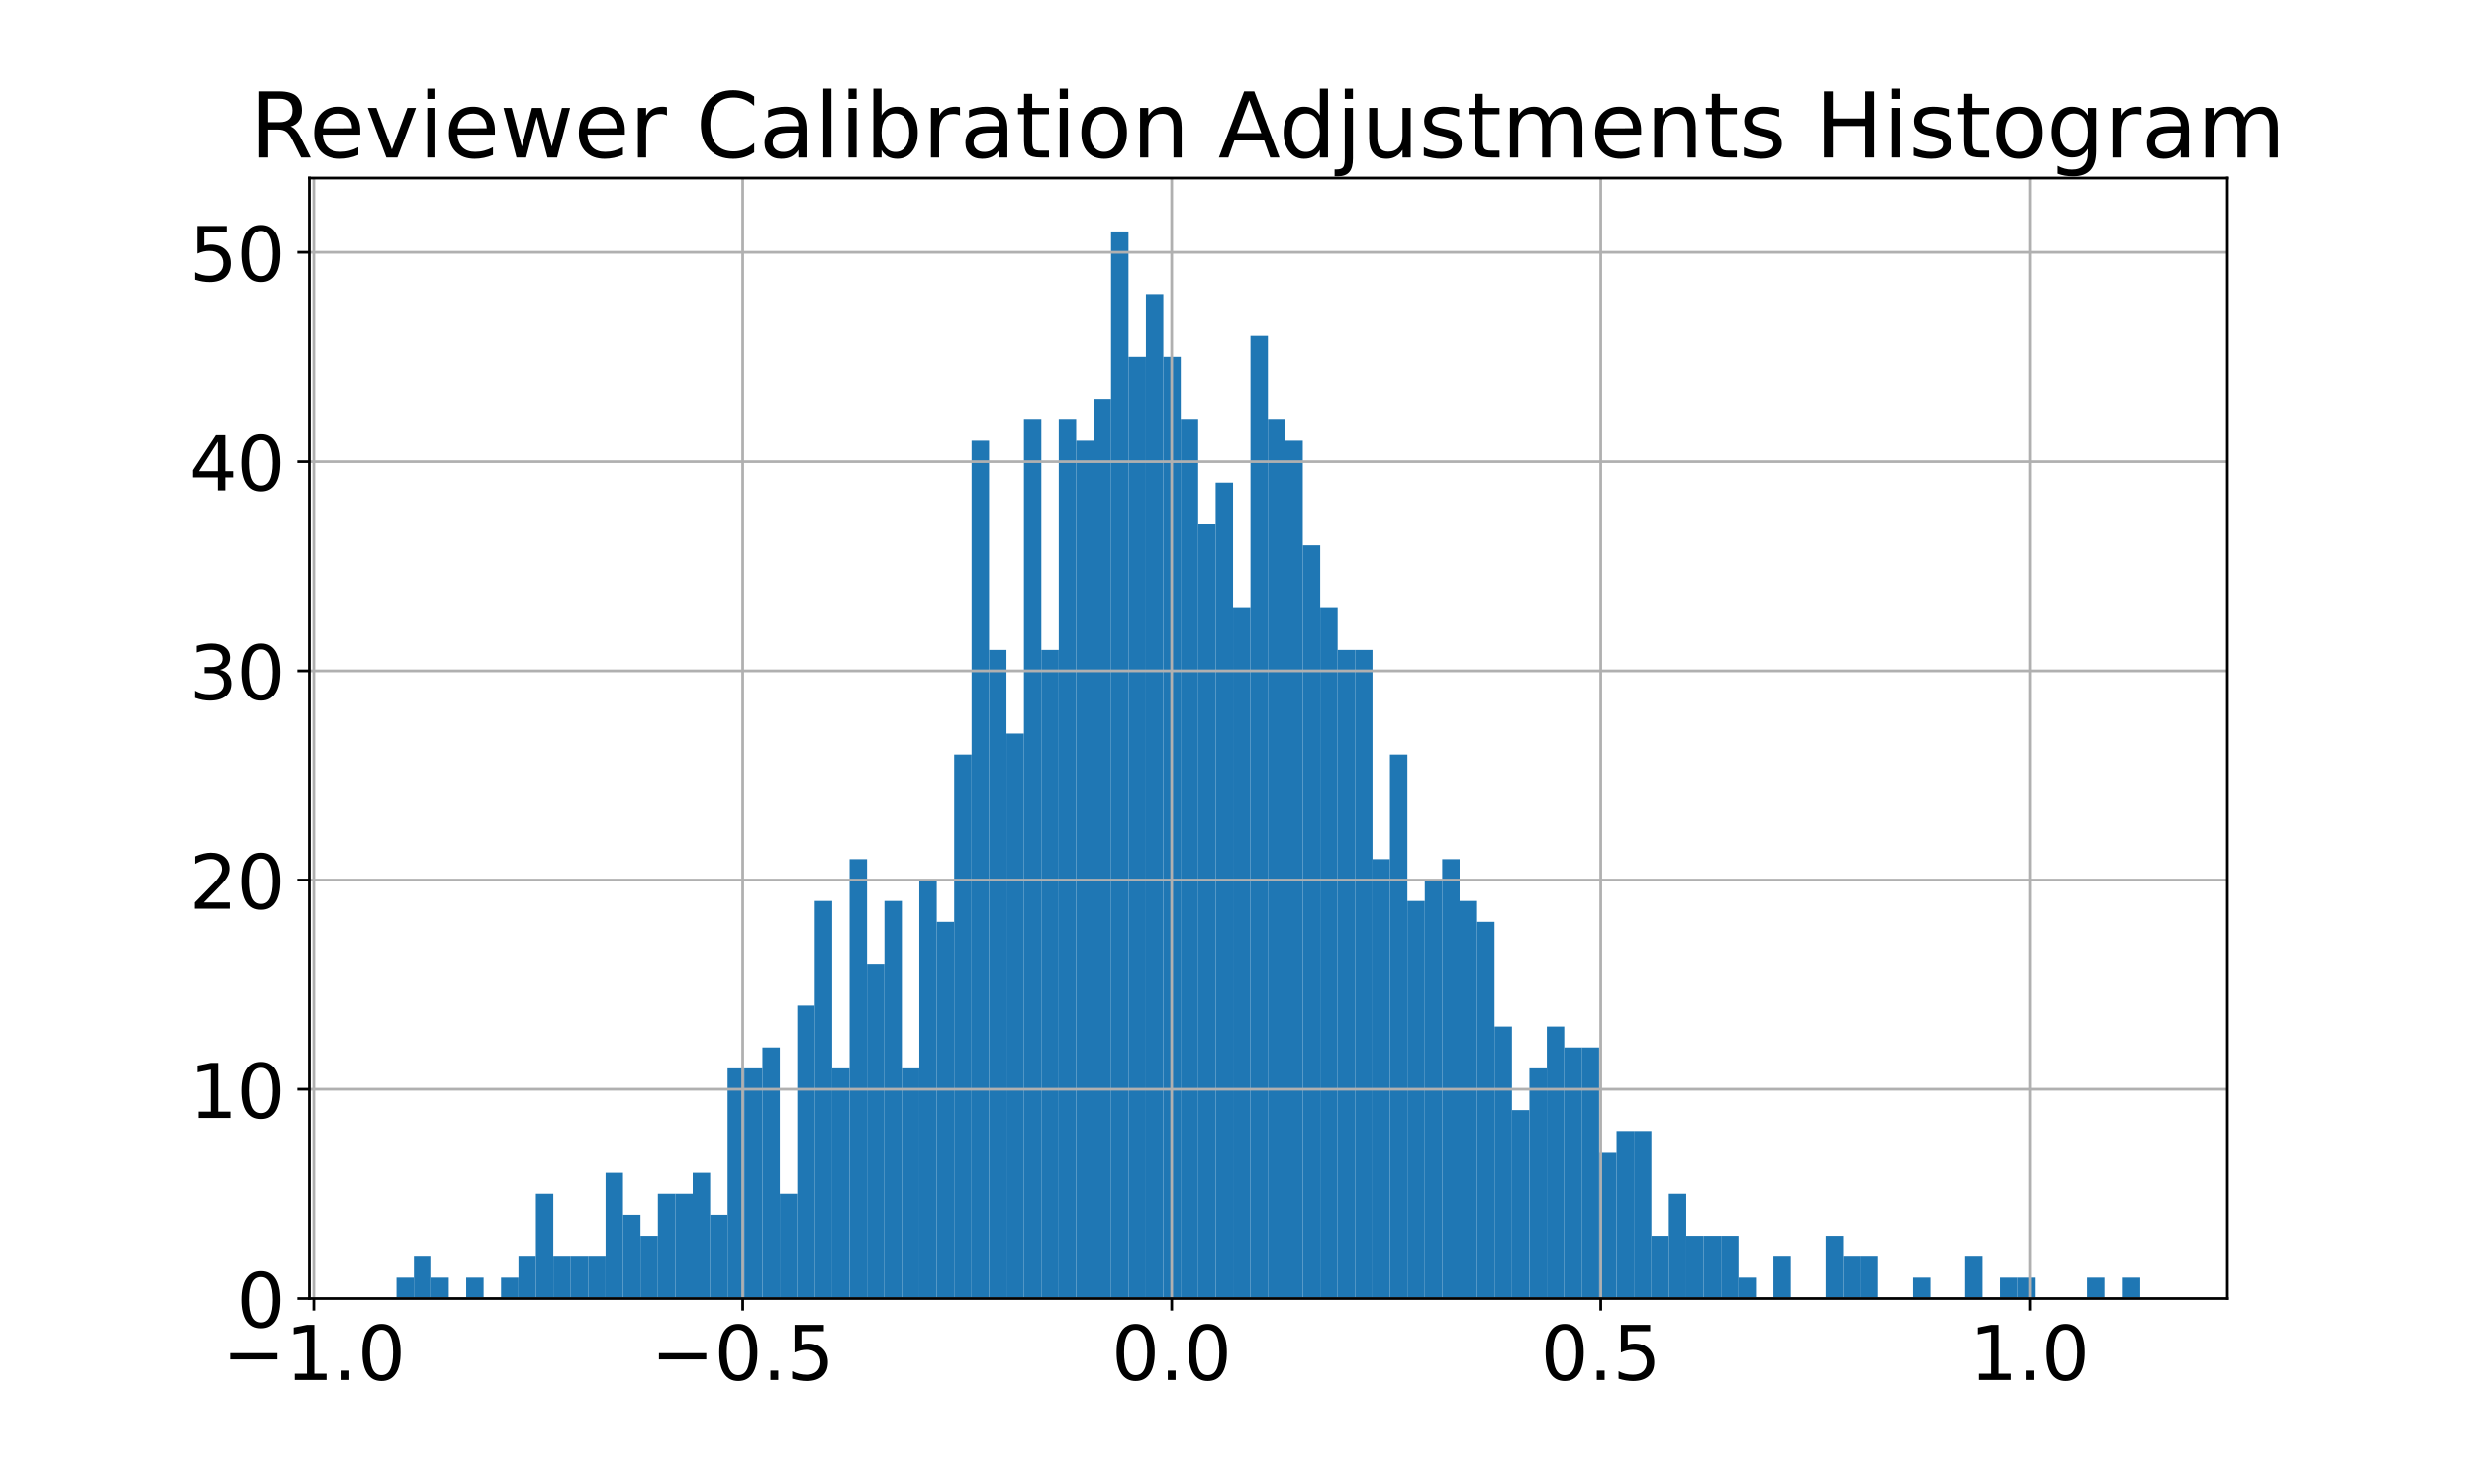 <?xml version="1.0" encoding="utf-8" standalone="no"?>
<!DOCTYPE svg PUBLIC "-//W3C//DTD SVG 1.1//EN"
  "http://www.w3.org/Graphics/SVG/1.1/DTD/svg11.dtd">
<!-- Created with matplotlib (https://matplotlib.org/) -->
<svg height="432pt" version="1.1" viewBox="0 0 720 432" width="720pt" xmlns="http://www.w3.org/2000/svg" xmlns:xlink="http://www.w3.org/1999/xlink">
 <defs>
  <style type="text/css">*{stroke-linecap:butt;stroke-linejoin:round;}</style>
 </defs>
 <g id="figure_1">
  <g id="patch_1">
   <path d="M 0 432 
L 720 432 
L 720 0 
L 0 0 
z
" style="fill:none;"/>
  </g>
  <g id="axes_1">
   <g id="patch_2">
    <path d="M 90 378 
L 648 378 
L 648 51.84 
L 90 51.84 
z
" style="fill:none;"/>
   </g>
   <g id="patch_3">
    <path clip-path="url(#pe8f94c910e)" d="M 115.364 378 
L 120.436 378 
L 120.436 371.909 
L 115.364 371.909 
z
" style="fill:#1f77b4;"/>
   </g>
   <g id="patch_4">
    <path clip-path="url(#pe8f94c910e)" d="M 120.436 378 
L 125.509 378 
L 125.509 365.818 
L 120.436 365.818 
z
" style="fill:#1f77b4;"/>
   </g>
   <g id="patch_5">
    <path clip-path="url(#pe8f94c910e)" d="M 125.509 378 
L 130.582 378 
L 130.582 371.909 
L 125.509 371.909 
z
" style="fill:#1f77b4;"/>
   </g>
   <g id="patch_6">
    <path clip-path="url(#pe8f94c910e)" d="M 130.582 378 
L 135.655 378 
L 135.655 378 
L 130.582 378 
z
" style="fill:#1f77b4;"/>
   </g>
   <g id="patch_7">
    <path clip-path="url(#pe8f94c910e)" d="M 135.655 378 
L 140.727 378 
L 140.727 371.909 
L 135.655 371.909 
z
" style="fill:#1f77b4;"/>
   </g>
   <g id="patch_8">
    <path clip-path="url(#pe8f94c910e)" d="M 140.727 378 
L 145.8 378 
L 145.8 378 
L 140.727 378 
z
" style="fill:#1f77b4;"/>
   </g>
   <g id="patch_9">
    <path clip-path="url(#pe8f94c910e)" d="M 145.8 378 
L 150.873 378 
L 150.873 371.909 
L 145.8 371.909 
z
" style="fill:#1f77b4;"/>
   </g>
   <g id="patch_10">
    <path clip-path="url(#pe8f94c910e)" d="M 150.873 378 
L 155.945 378 
L 155.945 365.818 
L 150.873 365.818 
z
" style="fill:#1f77b4;"/>
   </g>
   <g id="patch_11">
    <path clip-path="url(#pe8f94c910e)" d="M 155.945 378 
L 161.018 378 
L 161.018 347.546 
L 155.945 347.546 
z
" style="fill:#1f77b4;"/>
   </g>
   <g id="patch_12">
    <path clip-path="url(#pe8f94c910e)" d="M 161.018 378 
L 166.091 378 
L 166.091 365.818 
L 161.018 365.818 
z
" style="fill:#1f77b4;"/>
   </g>
   <g id="patch_13">
    <path clip-path="url(#pe8f94c910e)" d="M 166.091 378 
L 171.164 378 
L 171.164 365.818 
L 166.091 365.818 
z
" style="fill:#1f77b4;"/>
   </g>
   <g id="patch_14">
    <path clip-path="url(#pe8f94c910e)" d="M 171.164 378 
L 176.236 378 
L 176.236 365.818 
L 171.164 365.818 
z
" style="fill:#1f77b4;"/>
   </g>
   <g id="patch_15">
    <path clip-path="url(#pe8f94c910e)" d="M 176.236 378 
L 181.309 378 
L 181.309 341.455 
L 176.236 341.455 
z
" style="fill:#1f77b4;"/>
   </g>
   <g id="patch_16">
    <path clip-path="url(#pe8f94c910e)" d="M 181.309 378 
L 186.382 378 
L 186.382 353.637 
L 181.309 353.637 
z
" style="fill:#1f77b4;"/>
   </g>
   <g id="patch_17">
    <path clip-path="url(#pe8f94c910e)" d="M 186.382 378 
L 191.455 378 
L 191.455 359.728 
L 186.382 359.728 
z
" style="fill:#1f77b4;"/>
   </g>
   <g id="patch_18">
    <path clip-path="url(#pe8f94c910e)" d="M 191.455 378 
L 196.527 378 
L 196.527 347.546 
L 191.455 347.546 
z
" style="fill:#1f77b4;"/>
   </g>
   <g id="patch_19">
    <path clip-path="url(#pe8f94c910e)" d="M 196.527 378 
L 201.6 378 
L 201.6 347.546 
L 196.527 347.546 
z
" style="fill:#1f77b4;"/>
   </g>
   <g id="patch_20">
    <path clip-path="url(#pe8f94c910e)" d="M 201.6 378 
L 206.673 378 
L 206.673 341.455 
L 201.6 341.455 
z
" style="fill:#1f77b4;"/>
   </g>
   <g id="patch_21">
    <path clip-path="url(#pe8f94c910e)" d="M 206.673 378 
L 211.745 378 
L 211.745 353.637 
L 206.673 353.637 
z
" style="fill:#1f77b4;"/>
   </g>
   <g id="patch_22">
    <path clip-path="url(#pe8f94c910e)" d="M 211.745 378 
L 216.818 378 
L 216.818 311.002 
L 211.745 311.002 
z
" style="fill:#1f77b4;"/>
   </g>
   <g id="patch_23">
    <path clip-path="url(#pe8f94c910e)" d="M 216.818 378 
L 221.891 378 
L 221.891 311.002 
L 216.818 311.002 
z
" style="fill:#1f77b4;"/>
   </g>
   <g id="patch_24">
    <path clip-path="url(#pe8f94c910e)" d="M 221.891 378 
L 226.964 378 
L 226.964 304.911 
L 221.891 304.911 
z
" style="fill:#1f77b4;"/>
   </g>
   <g id="patch_25">
    <path clip-path="url(#pe8f94c910e)" d="M 226.964 378 
L 232.036 378 
L 232.036 347.546 
L 226.964 347.546 
z
" style="fill:#1f77b4;"/>
   </g>
   <g id="patch_26">
    <path clip-path="url(#pe8f94c910e)" d="M 232.036 378 
L 237.109 378 
L 237.109 292.729 
L 232.036 292.729 
z
" style="fill:#1f77b4;"/>
   </g>
   <g id="patch_27">
    <path clip-path="url(#pe8f94c910e)" d="M 237.109 378 
L 242.182 378 
L 242.182 262.276 
L 237.109 262.276 
z
" style="fill:#1f77b4;"/>
   </g>
   <g id="patch_28">
    <path clip-path="url(#pe8f94c910e)" d="M 242.182 378 
L 247.255 378 
L 247.255 311.002 
L 242.182 311.002 
z
" style="fill:#1f77b4;"/>
   </g>
   <g id="patch_29">
    <path clip-path="url(#pe8f94c910e)" d="M 247.255 378 
L 252.327 378 
L 252.327 250.094 
L 247.255 250.094 
z
" style="fill:#1f77b4;"/>
   </g>
   <g id="patch_30">
    <path clip-path="url(#pe8f94c910e)" d="M 252.327 378 
L 257.4 378 
L 257.4 280.548 
L 252.327 280.548 
z
" style="fill:#1f77b4;"/>
   </g>
   <g id="patch_31">
    <path clip-path="url(#pe8f94c910e)" d="M 257.4 378 
L 262.473 378 
L 262.473 262.276 
L 257.4 262.276 
z
" style="fill:#1f77b4;"/>
   </g>
   <g id="patch_32">
    <path clip-path="url(#pe8f94c910e)" d="M 262.473 378 
L 267.545 378 
L 267.545 311.002 
L 262.473 311.002 
z
" style="fill:#1f77b4;"/>
   </g>
   <g id="patch_33">
    <path clip-path="url(#pe8f94c910e)" d="M 267.545 378 
L 272.618 378 
L 272.618 256.185 
L 267.545 256.185 
z
" style="fill:#1f77b4;"/>
   </g>
   <g id="patch_34">
    <path clip-path="url(#pe8f94c910e)" d="M 272.618 378 
L 277.691 378 
L 277.691 268.366 
L 272.618 268.366 
z
" style="fill:#1f77b4;"/>
   </g>
   <g id="patch_35">
    <path clip-path="url(#pe8f94c910e)" d="M 277.691 378 
L 282.764 378 
L 282.764 219.64 
L 277.691 219.64 
z
" style="fill:#1f77b4;"/>
   </g>
   <g id="patch_36">
    <path clip-path="url(#pe8f94c910e)" d="M 282.764 378 
L 287.836 378 
L 287.836 128.279 
L 282.764 128.279 
z
" style="fill:#1f77b4;"/>
   </g>
   <g id="patch_37">
    <path clip-path="url(#pe8f94c910e)" d="M 287.836 378 
L 292.909 378 
L 292.909 189.187 
L 287.836 189.187 
z
" style="fill:#1f77b4;"/>
   </g>
   <g id="patch_38">
    <path clip-path="url(#pe8f94c910e)" d="M 292.909 378 
L 297.982 378 
L 297.982 213.55 
L 292.909 213.55 
z
" style="fill:#1f77b4;"/>
   </g>
   <g id="patch_39">
    <path clip-path="url(#pe8f94c910e)" d="M 297.982 378 
L 303.055 378 
L 303.055 122.188 
L 297.982 122.188 
z
" style="fill:#1f77b4;"/>
   </g>
   <g id="patch_40">
    <path clip-path="url(#pe8f94c910e)" d="M 303.055 378 
L 308.127 378 
L 308.127 189.187 
L 303.055 189.187 
z
" style="fill:#1f77b4;"/>
   </g>
   <g id="patch_41">
    <path clip-path="url(#pe8f94c910e)" d="M 308.127 378 
L 313.2 378 
L 313.2 122.188 
L 308.127 122.188 
z
" style="fill:#1f77b4;"/>
   </g>
   <g id="patch_42">
    <path clip-path="url(#pe8f94c910e)" d="M 313.2 378 
L 318.273 378 
L 318.273 128.279 
L 313.2 128.279 
z
" style="fill:#1f77b4;"/>
   </g>
   <g id="patch_43">
    <path clip-path="url(#pe8f94c910e)" d="M 318.273 378 
L 323.345 378 
L 323.345 116.097 
L 318.273 116.097 
z
" style="fill:#1f77b4;"/>
   </g>
   <g id="patch_44">
    <path clip-path="url(#pe8f94c910e)" d="M 323.345 378 
L 328.418 378 
L 328.418 67.371 
L 323.345 67.371 
z
" style="fill:#1f77b4;"/>
   </g>
   <g id="patch_45">
    <path clip-path="url(#pe8f94c910e)" d="M 328.418 378 
L 333.491 378 
L 333.491 103.916 
L 328.418 103.916 
z
" style="fill:#1f77b4;"/>
   </g>
   <g id="patch_46">
    <path clip-path="url(#pe8f94c910e)" d="M 333.491 378 
L 338.564 378 
L 338.564 85.644 
L 333.491 85.644 
z
" style="fill:#1f77b4;"/>
   </g>
   <g id="patch_47">
    <path clip-path="url(#pe8f94c910e)" d="M 338.564 378 
L 343.636 378 
L 343.636 103.916 
L 338.564 103.916 
z
" style="fill:#1f77b4;"/>
   </g>
   <g id="patch_48">
    <path clip-path="url(#pe8f94c910e)" d="M 343.636 378 
L 348.709 378 
L 348.709 122.188 
L 343.636 122.188 
z
" style="fill:#1f77b4;"/>
   </g>
   <g id="patch_49">
    <path clip-path="url(#pe8f94c910e)" d="M 348.709 378 
L 353.782 378 
L 353.782 152.642 
L 348.709 152.642 
z
" style="fill:#1f77b4;"/>
   </g>
   <g id="patch_50">
    <path clip-path="url(#pe8f94c910e)" d="M 353.782 378 
L 358.855 378 
L 358.855 140.461 
L 353.782 140.461 
z
" style="fill:#1f77b4;"/>
   </g>
   <g id="patch_51">
    <path clip-path="url(#pe8f94c910e)" d="M 358.855 378 
L 363.927 378 
L 363.927 177.005 
L 358.855 177.005 
z
" style="fill:#1f77b4;"/>
   </g>
   <g id="patch_52">
    <path clip-path="url(#pe8f94c910e)" d="M 363.927 378 
L 369 378 
L 369 97.825 
L 363.927 97.825 
z
" style="fill:#1f77b4;"/>
   </g>
   <g id="patch_53">
    <path clip-path="url(#pe8f94c910e)" d="M 369 378 
L 374.073 378 
L 374.073 122.188 
L 369 122.188 
z
" style="fill:#1f77b4;"/>
   </g>
   <g id="patch_54">
    <path clip-path="url(#pe8f94c910e)" d="M 374.073 378 
L 379.145 378 
L 379.145 128.279 
L 374.073 128.279 
z
" style="fill:#1f77b4;"/>
   </g>
   <g id="patch_55">
    <path clip-path="url(#pe8f94c910e)" d="M 379.145 378 
L 384.218 378 
L 384.218 158.733 
L 379.145 158.733 
z
" style="fill:#1f77b4;"/>
   </g>
   <g id="patch_56">
    <path clip-path="url(#pe8f94c910e)" d="M 384.218 378 
L 389.291 378 
L 389.291 177.005 
L 384.218 177.005 
z
" style="fill:#1f77b4;"/>
   </g>
   <g id="patch_57">
    <path clip-path="url(#pe8f94c910e)" d="M 389.291 378 
L 394.364 378 
L 394.364 189.187 
L 389.291 189.187 
z
" style="fill:#1f77b4;"/>
   </g>
   <g id="patch_58">
    <path clip-path="url(#pe8f94c910e)" d="M 394.364 378 
L 399.436 378 
L 399.436 189.187 
L 394.364 189.187 
z
" style="fill:#1f77b4;"/>
   </g>
   <g id="patch_59">
    <path clip-path="url(#pe8f94c910e)" d="M 399.436 378 
L 404.509 378 
L 404.509 250.094 
L 399.436 250.094 
z
" style="fill:#1f77b4;"/>
   </g>
   <g id="patch_60">
    <path clip-path="url(#pe8f94c910e)" d="M 404.509 378 
L 409.582 378 
L 409.582 219.64 
L 404.509 219.64 
z
" style="fill:#1f77b4;"/>
   </g>
   <g id="patch_61">
    <path clip-path="url(#pe8f94c910e)" d="M 409.582 378 
L 414.655 378 
L 414.655 262.276 
L 409.582 262.276 
z
" style="fill:#1f77b4;"/>
   </g>
   <g id="patch_62">
    <path clip-path="url(#pe8f94c910e)" d="M 414.655 378 
L 419.727 378 
L 419.727 256.185 
L 414.655 256.185 
z
" style="fill:#1f77b4;"/>
   </g>
   <g id="patch_63">
    <path clip-path="url(#pe8f94c910e)" d="M 419.727 378 
L 424.8 378 
L 424.8 250.094 
L 419.727 250.094 
z
" style="fill:#1f77b4;"/>
   </g>
   <g id="patch_64">
    <path clip-path="url(#pe8f94c910e)" d="M 424.8 378 
L 429.873 378 
L 429.873 262.276 
L 424.8 262.276 
z
" style="fill:#1f77b4;"/>
   </g>
   <g id="patch_65">
    <path clip-path="url(#pe8f94c910e)" d="M 429.873 378 
L 434.945 378 
L 434.945 268.366 
L 429.873 268.366 
z
" style="fill:#1f77b4;"/>
   </g>
   <g id="patch_66">
    <path clip-path="url(#pe8f94c910e)" d="M 434.945 378 
L 440.018 378 
L 440.018 298.82 
L 434.945 298.82 
z
" style="fill:#1f77b4;"/>
   </g>
   <g id="patch_67">
    <path clip-path="url(#pe8f94c910e)" d="M 440.018 378 
L 445.091 378 
L 445.091 323.183 
L 440.018 323.183 
z
" style="fill:#1f77b4;"/>
   </g>
   <g id="patch_68">
    <path clip-path="url(#pe8f94c910e)" d="M 445.091 378 
L 450.164 378 
L 450.164 311.002 
L 445.091 311.002 
z
" style="fill:#1f77b4;"/>
   </g>
   <g id="patch_69">
    <path clip-path="url(#pe8f94c910e)" d="M 450.164 378 
L 455.236 378 
L 455.236 298.82 
L 450.164 298.82 
z
" style="fill:#1f77b4;"/>
   </g>
   <g id="patch_70">
    <path clip-path="url(#pe8f94c910e)" d="M 455.236 378 
L 460.309 378 
L 460.309 304.911 
L 455.236 304.911 
z
" style="fill:#1f77b4;"/>
   </g>
   <g id="patch_71">
    <path clip-path="url(#pe8f94c910e)" d="M 460.309 378 
L 465.382 378 
L 465.382 304.911 
L 460.309 304.911 
z
" style="fill:#1f77b4;"/>
   </g>
   <g id="patch_72">
    <path clip-path="url(#pe8f94c910e)" d="M 465.382 378 
L 470.455 378 
L 470.455 335.365 
L 465.382 335.365 
z
" style="fill:#1f77b4;"/>
   </g>
   <g id="patch_73">
    <path clip-path="url(#pe8f94c910e)" d="M 470.455 378 
L 475.527 378 
L 475.527 329.274 
L 470.455 329.274 
z
" style="fill:#1f77b4;"/>
   </g>
   <g id="patch_74">
    <path clip-path="url(#pe8f94c910e)" d="M 475.527 378 
L 480.6 378 
L 480.6 329.274 
L 475.527 329.274 
z
" style="fill:#1f77b4;"/>
   </g>
   <g id="patch_75">
    <path clip-path="url(#pe8f94c910e)" d="M 480.6 378 
L 485.673 378 
L 485.673 359.728 
L 480.6 359.728 
z
" style="fill:#1f77b4;"/>
   </g>
   <g id="patch_76">
    <path clip-path="url(#pe8f94c910e)" d="M 485.673 378 
L 490.745 378 
L 490.745 347.546 
L 485.673 347.546 
z
" style="fill:#1f77b4;"/>
   </g>
   <g id="patch_77">
    <path clip-path="url(#pe8f94c910e)" d="M 490.745 378 
L 495.818 378 
L 495.818 359.728 
L 490.745 359.728 
z
" style="fill:#1f77b4;"/>
   </g>
   <g id="patch_78">
    <path clip-path="url(#pe8f94c910e)" d="M 495.818 378 
L 500.891 378 
L 500.891 359.728 
L 495.818 359.728 
z
" style="fill:#1f77b4;"/>
   </g>
   <g id="patch_79">
    <path clip-path="url(#pe8f94c910e)" d="M 500.891 378 
L 505.964 378 
L 505.964 359.728 
L 500.891 359.728 
z
" style="fill:#1f77b4;"/>
   </g>
   <g id="patch_80">
    <path clip-path="url(#pe8f94c910e)" d="M 505.964 378 
L 511.036 378 
L 511.036 371.909 
L 505.964 371.909 
z
" style="fill:#1f77b4;"/>
   </g>
   <g id="patch_81">
    <path clip-path="url(#pe8f94c910e)" d="M 511.036 378 
L 516.109 378 
L 516.109 378 
L 511.036 378 
z
" style="fill:#1f77b4;"/>
   </g>
   <g id="patch_82">
    <path clip-path="url(#pe8f94c910e)" d="M 516.109 378 
L 521.182 378 
L 521.182 365.818 
L 516.109 365.818 
z
" style="fill:#1f77b4;"/>
   </g>
   <g id="patch_83">
    <path clip-path="url(#pe8f94c910e)" d="M 521.182 378 
L 526.255 378 
L 526.255 378 
L 521.182 378 
z
" style="fill:#1f77b4;"/>
   </g>
   <g id="patch_84">
    <path clip-path="url(#pe8f94c910e)" d="M 526.255 378 
L 531.327 378 
L 531.327 378 
L 526.255 378 
z
" style="fill:#1f77b4;"/>
   </g>
   <g id="patch_85">
    <path clip-path="url(#pe8f94c910e)" d="M 531.327 378 
L 536.4 378 
L 536.4 359.728 
L 531.327 359.728 
z
" style="fill:#1f77b4;"/>
   </g>
   <g id="patch_86">
    <path clip-path="url(#pe8f94c910e)" d="M 536.4 378 
L 541.473 378 
L 541.473 365.818 
L 536.4 365.818 
z
" style="fill:#1f77b4;"/>
   </g>
   <g id="patch_87">
    <path clip-path="url(#pe8f94c910e)" d="M 541.473 378 
L 546.545 378 
L 546.545 365.818 
L 541.473 365.818 
z
" style="fill:#1f77b4;"/>
   </g>
   <g id="patch_88">
    <path clip-path="url(#pe8f94c910e)" d="M 546.545 378 
L 551.618 378 
L 551.618 378 
L 546.545 378 
z
" style="fill:#1f77b4;"/>
   </g>
   <g id="patch_89">
    <path clip-path="url(#pe8f94c910e)" d="M 551.618 378 
L 556.691 378 
L 556.691 378 
L 551.618 378 
z
" style="fill:#1f77b4;"/>
   </g>
   <g id="patch_90">
    <path clip-path="url(#pe8f94c910e)" d="M 556.691 378 
L 561.764 378 
L 561.764 371.909 
L 556.691 371.909 
z
" style="fill:#1f77b4;"/>
   </g>
   <g id="patch_91">
    <path clip-path="url(#pe8f94c910e)" d="M 561.764 378 
L 566.836 378 
L 566.836 378 
L 561.764 378 
z
" style="fill:#1f77b4;"/>
   </g>
   <g id="patch_92">
    <path clip-path="url(#pe8f94c910e)" d="M 566.836 378 
L 571.909 378 
L 571.909 378 
L 566.836 378 
z
" style="fill:#1f77b4;"/>
   </g>
   <g id="patch_93">
    <path clip-path="url(#pe8f94c910e)" d="M 571.909 378 
L 576.982 378 
L 576.982 365.818 
L 571.909 365.818 
z
" style="fill:#1f77b4;"/>
   </g>
   <g id="patch_94">
    <path clip-path="url(#pe8f94c910e)" d="M 576.982 378 
L 582.055 378 
L 582.055 378 
L 576.982 378 
z
" style="fill:#1f77b4;"/>
   </g>
   <g id="patch_95">
    <path clip-path="url(#pe8f94c910e)" d="M 582.055 378 
L 587.127 378 
L 587.127 371.909 
L 582.055 371.909 
z
" style="fill:#1f77b4;"/>
   </g>
   <g id="patch_96">
    <path clip-path="url(#pe8f94c910e)" d="M 587.127 378 
L 592.2 378 
L 592.2 371.909 
L 587.127 371.909 
z
" style="fill:#1f77b4;"/>
   </g>
   <g id="patch_97">
    <path clip-path="url(#pe8f94c910e)" d="M 592.2 378 
L 597.273 378 
L 597.273 378 
L 592.2 378 
z
" style="fill:#1f77b4;"/>
   </g>
   <g id="patch_98">
    <path clip-path="url(#pe8f94c910e)" d="M 597.273 378 
L 602.345 378 
L 602.345 378 
L 597.273 378 
z
" style="fill:#1f77b4;"/>
   </g>
   <g id="patch_99">
    <path clip-path="url(#pe8f94c910e)" d="M 602.345 378 
L 607.418 378 
L 607.418 378 
L 602.345 378 
z
" style="fill:#1f77b4;"/>
   </g>
   <g id="patch_100">
    <path clip-path="url(#pe8f94c910e)" d="M 607.418 378 
L 612.491 378 
L 612.491 371.909 
L 607.418 371.909 
z
" style="fill:#1f77b4;"/>
   </g>
   <g id="patch_101">
    <path clip-path="url(#pe8f94c910e)" d="M 612.491 378 
L 617.564 378 
L 617.564 378 
L 612.491 378 
z
" style="fill:#1f77b4;"/>
   </g>
   <g id="patch_102">
    <path clip-path="url(#pe8f94c910e)" d="M 617.564 378 
L 622.636 378 
L 622.636 371.909 
L 617.564 371.909 
z
" style="fill:#1f77b4;"/>
   </g>
   <g id="matplotlib.axis_1">
    <g id="xtick_1">
     <g id="line2d_1">
      <path clip-path="url(#pe8f94c910e)" d="M 91.3 378 
L 91.3 51.84 
" style="fill:none;stroke:#b0b0b0;stroke-linecap:square;stroke-width:0.8;"/>
     </g>
     <g id="line2d_2">
      <defs>
       <path d="M 0 0 
L 0 3.5 
" id="m378414a47f" style="stroke:#000000;stroke-width:0.8;"/>
      </defs>
      <g>
       <use style="stroke:#000000;stroke-width:0.8;" x="91.3" xlink:href="#m378414a47f" y="378"/>
      </g>
     </g>
     <g id="text_1">
      <!-- −1.0 -->
      <g transform="translate(64.589 401.717)scale(0.22 -0.22)">
       <defs>
        <path d="M 10.594 35.5 
L 73.188 35.5 
L 73.188 27.203 
L 10.594 27.203 
z
" id="DejaVuSans-8722"/>
        <path d="M 12.406 8.297 
L 28.516 8.297 
L 28.516 63.922 
L 10.984 60.406 
L 10.984 69.391 
L 28.422 72.906 
L 38.281 72.906 
L 38.281 8.297 
L 54.391 8.297 
L 54.391 0 
L 12.406 0 
z
" id="DejaVuSans-49"/>
        <path d="M 10.688 12.406 
L 21 12.406 
L 21 0 
L 10.688 0 
z
" id="DejaVuSans-46"/>
        <path d="M 31.781 66.406 
Q 24.172 66.406 20.328 58.906 
Q 16.5 51.422 16.5 36.375 
Q 16.5 21.391 20.328 13.891 
Q 24.172 6.391 31.781 6.391 
Q 39.453 6.391 43.281 13.891 
Q 47.125 21.391 47.125 36.375 
Q 47.125 51.422 43.281 58.906 
Q 39.453 66.406 31.781 66.406 
z
M 31.781 74.219 
Q 44.047 74.219 50.516 64.516 
Q 56.984 54.828 56.984 36.375 
Q 56.984 17.969 50.516 8.266 
Q 44.047 -1.422 31.781 -1.422 
Q 19.531 -1.422 13.062 8.266 
Q 6.594 17.969 6.594 36.375 
Q 6.594 54.828 13.062 64.516 
Q 19.531 74.219 31.781 74.219 
z
" id="DejaVuSans-48"/>
       </defs>
       <use xlink:href="#DejaVuSans-8722"/>
       <use x="83.789" xlink:href="#DejaVuSans-49"/>
       <use x="147.412" xlink:href="#DejaVuSans-46"/>
       <use x="179.199" xlink:href="#DejaVuSans-48"/>
      </g>
     </g>
    </g>
    <g id="xtick_2">
     <g id="line2d_3">
      <path clip-path="url(#pe8f94c910e)" d="M 216.152 378 
L 216.152 51.84 
" style="fill:none;stroke:#b0b0b0;stroke-linecap:square;stroke-width:0.8;"/>
     </g>
     <g id="line2d_4">
      <g>
       <use style="stroke:#000000;stroke-width:0.8;" x="216.152" xlink:href="#m378414a47f" y="378"/>
      </g>
     </g>
     <g id="text_2">
      <!-- −0.5 -->
      <g transform="translate(189.441 401.717)scale(0.22 -0.22)">
       <defs>
        <path d="M 10.797 72.906 
L 49.516 72.906 
L 49.516 64.594 
L 19.828 64.594 
L 19.828 46.734 
Q 21.969 47.469 24.109 47.828 
Q 26.266 48.188 28.422 48.188 
Q 40.625 48.188 47.75 41.5 
Q 54.891 34.812 54.891 23.391 
Q 54.891 11.625 47.562 5.094 
Q 40.234 -1.422 26.906 -1.422 
Q 22.312 -1.422 17.547 -0.641 
Q 12.797 0.141 7.719 1.703 
L 7.719 11.625 
Q 12.109 9.234 16.797 8.062 
Q 21.484 6.891 26.703 6.891 
Q 35.156 6.891 40.078 11.328 
Q 45.016 15.766 45.016 23.391 
Q 45.016 31 40.078 35.438 
Q 35.156 39.891 26.703 39.891 
Q 22.75 39.891 18.812 39.016 
Q 14.891 38.141 10.797 36.281 
z
" id="DejaVuSans-53"/>
       </defs>
       <use xlink:href="#DejaVuSans-8722"/>
       <use x="83.789" xlink:href="#DejaVuSans-48"/>
       <use x="147.412" xlink:href="#DejaVuSans-46"/>
       <use x="179.199" xlink:href="#DejaVuSans-53"/>
      </g>
     </g>
    </g>
    <g id="xtick_3">
     <g id="line2d_5">
      <path clip-path="url(#pe8f94c910e)" d="M 341.004 378 
L 341.004 51.84 
" style="fill:none;stroke:#b0b0b0;stroke-linecap:square;stroke-width:0.8;"/>
     </g>
     <g id="line2d_6">
      <g>
       <use style="stroke:#000000;stroke-width:0.8;" x="341.004" xlink:href="#m378414a47f" y="378"/>
      </g>
     </g>
     <g id="text_3">
      <!-- 0.0 -->
      <g transform="translate(323.51 401.717)scale(0.22 -0.22)">
       <use xlink:href="#DejaVuSans-48"/>
       <use x="63.623" xlink:href="#DejaVuSans-46"/>
       <use x="95.41" xlink:href="#DejaVuSans-48"/>
      </g>
     </g>
    </g>
    <g id="xtick_4">
     <g id="line2d_7">
      <path clip-path="url(#pe8f94c910e)" d="M 465.855 378 
L 465.855 51.84 
" style="fill:none;stroke:#b0b0b0;stroke-linecap:square;stroke-width:0.8;"/>
     </g>
     <g id="line2d_8">
      <g>
       <use style="stroke:#000000;stroke-width:0.8;" x="465.855" xlink:href="#m378414a47f" y="378"/>
      </g>
     </g>
     <g id="text_4">
      <!-- 0.5 -->
      <g transform="translate(448.362 401.717)scale(0.22 -0.22)">
       <use xlink:href="#DejaVuSans-48"/>
       <use x="63.623" xlink:href="#DejaVuSans-46"/>
       <use x="95.41" xlink:href="#DejaVuSans-53"/>
      </g>
     </g>
    </g>
    <g id="xtick_5">
     <g id="line2d_9">
      <path clip-path="url(#pe8f94c910e)" d="M 590.707 378 
L 590.707 51.84 
" style="fill:none;stroke:#b0b0b0;stroke-linecap:square;stroke-width:0.8;"/>
     </g>
     <g id="line2d_10">
      <g>
       <use style="stroke:#000000;stroke-width:0.8;" x="590.707" xlink:href="#m378414a47f" y="378"/>
      </g>
     </g>
     <g id="text_5">
      <!-- 1.0 -->
      <g transform="translate(573.214 401.717)scale(0.22 -0.22)">
       <use xlink:href="#DejaVuSans-49"/>
       <use x="63.623" xlink:href="#DejaVuSans-46"/>
       <use x="95.41" xlink:href="#DejaVuSans-48"/>
      </g>
     </g>
    </g>
   </g>
   <g id="matplotlib.axis_2">
    <g id="ytick_1">
     <g id="line2d_11">
      <path clip-path="url(#pe8f94c910e)" d="M 90 378 
L 648 378 
" style="fill:none;stroke:#b0b0b0;stroke-linecap:square;stroke-width:0.8;"/>
     </g>
     <g id="line2d_12">
      <defs>
       <path d="M 0 0 
L -3.5 0 
" id="mbd29b5f0e4" style="stroke:#000000;stroke-width:0.8;"/>
      </defs>
      <g>
       <use style="stroke:#000000;stroke-width:0.8;" x="90" xlink:href="#mbd29b5f0e4" y="378"/>
      </g>
     </g>
     <g id="text_6">
      <!-- 0 -->
      <g transform="translate(69.002 386.358)scale(0.22 -0.22)">
       <use xlink:href="#DejaVuSans-48"/>
      </g>
     </g>
    </g>
    <g id="ytick_2">
     <g id="line2d_13">
      <path clip-path="url(#pe8f94c910e)" d="M 90 317.092 
L 648 317.092 
" style="fill:none;stroke:#b0b0b0;stroke-linecap:square;stroke-width:0.8;"/>
     </g>
     <g id="line2d_14">
      <g>
       <use style="stroke:#000000;stroke-width:0.8;" x="90" xlink:href="#mbd29b5f0e4" y="317.092"/>
      </g>
     </g>
     <g id="text_7">
      <!-- 10 -->
      <g transform="translate(55.005 325.451)scale(0.22 -0.22)">
       <use xlink:href="#DejaVuSans-49"/>
       <use x="63.623" xlink:href="#DejaVuSans-48"/>
      </g>
     </g>
    </g>
    <g id="ytick_3">
     <g id="line2d_15">
      <path clip-path="url(#pe8f94c910e)" d="M 90 256.185 
L 648 256.185 
" style="fill:none;stroke:#b0b0b0;stroke-linecap:square;stroke-width:0.8;"/>
     </g>
     <g id="line2d_16">
      <g>
       <use style="stroke:#000000;stroke-width:0.8;" x="90" xlink:href="#mbd29b5f0e4" y="256.185"/>
      </g>
     </g>
     <g id="text_8">
      <!-- 20 -->
      <g transform="translate(55.005 264.543)scale(0.22 -0.22)">
       <defs>
        <path d="M 19.188 8.297 
L 53.609 8.297 
L 53.609 0 
L 7.328 0 
L 7.328 8.297 
Q 12.938 14.109 22.625 23.891 
Q 32.328 33.688 34.812 36.531 
Q 39.547 41.844 41.422 45.531 
Q 43.312 49.219 43.312 52.781 
Q 43.312 58.594 39.234 62.25 
Q 35.156 65.922 28.609 65.922 
Q 23.969 65.922 18.812 64.312 
Q 13.672 62.703 7.812 59.422 
L 7.812 69.391 
Q 13.766 71.781 18.938 73 
Q 24.125 74.219 28.422 74.219 
Q 39.75 74.219 46.484 68.547 
Q 53.219 62.891 53.219 53.422 
Q 53.219 48.922 51.531 44.891 
Q 49.859 40.875 45.406 35.406 
Q 44.188 33.984 37.641 27.219 
Q 31.109 20.453 19.188 8.297 
z
" id="DejaVuSans-50"/>
       </defs>
       <use xlink:href="#DejaVuSans-50"/>
       <use x="63.623" xlink:href="#DejaVuSans-48"/>
      </g>
     </g>
    </g>
    <g id="ytick_4">
     <g id="line2d_17">
      <path clip-path="url(#pe8f94c910e)" d="M 90 195.277 
L 648 195.277 
" style="fill:none;stroke:#b0b0b0;stroke-linecap:square;stroke-width:0.8;"/>
     </g>
     <g id="line2d_18">
      <g>
       <use style="stroke:#000000;stroke-width:0.8;" x="90" xlink:href="#mbd29b5f0e4" y="195.277"/>
      </g>
     </g>
     <g id="text_9">
      <!-- 30 -->
      <g transform="translate(55.005 203.636)scale(0.22 -0.22)">
       <defs>
        <path d="M 40.578 39.312 
Q 47.656 37.797 51.625 33 
Q 55.609 28.219 55.609 21.188 
Q 55.609 10.406 48.188 4.484 
Q 40.766 -1.422 27.094 -1.422 
Q 22.516 -1.422 17.656 -0.516 
Q 12.797 0.391 7.625 2.203 
L 7.625 11.719 
Q 11.719 9.328 16.594 8.109 
Q 21.484 6.891 26.812 6.891 
Q 36.078 6.891 40.938 10.547 
Q 45.797 14.203 45.797 21.188 
Q 45.797 27.641 41.281 31.266 
Q 36.766 34.906 28.719 34.906 
L 20.219 34.906 
L 20.219 43.016 
L 29.109 43.016 
Q 36.375 43.016 40.234 45.922 
Q 44.094 48.828 44.094 54.297 
Q 44.094 59.906 40.109 62.906 
Q 36.141 65.922 28.719 65.922 
Q 24.656 65.922 20.016 65.031 
Q 15.375 64.156 9.812 62.312 
L 9.812 71.094 
Q 15.438 72.656 20.344 73.438 
Q 25.25 74.219 29.594 74.219 
Q 40.828 74.219 47.359 69.109 
Q 53.906 64.016 53.906 55.328 
Q 53.906 49.266 50.438 45.094 
Q 46.969 40.922 40.578 39.312 
z
" id="DejaVuSans-51"/>
       </defs>
       <use xlink:href="#DejaVuSans-51"/>
       <use x="63.623" xlink:href="#DejaVuSans-48"/>
      </g>
     </g>
    </g>
    <g id="ytick_5">
     <g id="line2d_19">
      <path clip-path="url(#pe8f94c910e)" d="M 90 134.37 
L 648 134.37 
" style="fill:none;stroke:#b0b0b0;stroke-linecap:square;stroke-width:0.8;"/>
     </g>
     <g id="line2d_20">
      <g>
       <use style="stroke:#000000;stroke-width:0.8;" x="90" xlink:href="#mbd29b5f0e4" y="134.37"/>
      </g>
     </g>
     <g id="text_10">
      <!-- 40 -->
      <g transform="translate(55.005 142.728)scale(0.22 -0.22)">
       <defs>
        <path d="M 37.797 64.312 
L 12.891 25.391 
L 37.797 25.391 
z
M 35.203 72.906 
L 47.609 72.906 
L 47.609 25.391 
L 58.016 25.391 
L 58.016 17.188 
L 47.609 17.188 
L 47.609 0 
L 37.797 0 
L 37.797 17.188 
L 4.891 17.188 
L 4.891 26.703 
z
" id="DejaVuSans-52"/>
       </defs>
       <use xlink:href="#DejaVuSans-52"/>
       <use x="63.623" xlink:href="#DejaVuSans-48"/>
      </g>
     </g>
    </g>
    <g id="ytick_6">
     <g id="line2d_21">
      <path clip-path="url(#pe8f94c910e)" d="M 90 73.462 
L 648 73.462 
" style="fill:none;stroke:#b0b0b0;stroke-linecap:square;stroke-width:0.8;"/>
     </g>
     <g id="line2d_22">
      <g>
       <use style="stroke:#000000;stroke-width:0.8;" x="90" xlink:href="#mbd29b5f0e4" y="73.462"/>
      </g>
     </g>
     <g id="text_11">
      <!-- 50 -->
      <g transform="translate(55.005 81.82)scale(0.22 -0.22)">
       <use xlink:href="#DejaVuSans-53"/>
       <use x="63.623" xlink:href="#DejaVuSans-48"/>
      </g>
     </g>
    </g>
   </g>
   <g id="patch_103">
    <path d="M 90 378 
L 90 51.84 
" style="fill:none;stroke:#000000;stroke-linecap:square;stroke-linejoin:miter;stroke-width:0.8;"/>
   </g>
   <g id="patch_104">
    <path d="M 648 378 
L 648 51.84 
" style="fill:none;stroke:#000000;stroke-linecap:square;stroke-linejoin:miter;stroke-width:0.8;"/>
   </g>
   <g id="patch_105">
    <path d="M 90 378 
L 648 378 
" style="fill:none;stroke:#000000;stroke-linecap:square;stroke-linejoin:miter;stroke-width:0.8;"/>
   </g>
   <g id="patch_106">
    <path d="M 90 51.84 
L 648 51.84 
" style="fill:none;stroke:#000000;stroke-linecap:square;stroke-linejoin:miter;stroke-width:0.8;"/>
   </g>
   <g id="text_12">
    <!-- Reviewer Calibration Adjustments Histogram -->
    <g transform="translate(72.815 45.84)scale(0.264 -0.264)">
     <defs>
      <path d="M 44.391 34.188 
Q 47.562 33.109 50.562 29.594 
Q 53.562 26.078 56.594 19.922 
L 66.609 0 
L 56 0 
L 46.688 18.703 
Q 43.062 26.031 39.672 28.422 
Q 36.281 30.812 30.422 30.812 
L 19.672 30.812 
L 19.672 0 
L 9.812 0 
L 9.812 72.906 
L 32.078 72.906 
Q 44.578 72.906 50.734 67.672 
Q 56.891 62.453 56.891 51.906 
Q 56.891 45.016 53.688 40.469 
Q 50.484 35.938 44.391 34.188 
z
M 19.672 64.797 
L 19.672 38.922 
L 32.078 38.922 
Q 39.203 38.922 42.844 42.219 
Q 46.484 45.516 46.484 51.906 
Q 46.484 58.297 42.844 61.547 
Q 39.203 64.797 32.078 64.797 
z
" id="DejaVuSans-82"/>
      <path d="M 56.203 29.594 
L 56.203 25.203 
L 14.891 25.203 
Q 15.484 15.922 20.484 11.062 
Q 25.484 6.203 34.422 6.203 
Q 39.594 6.203 44.453 7.469 
Q 49.312 8.734 54.109 11.281 
L 54.109 2.781 
Q 49.266 0.734 44.188 -0.344 
Q 39.109 -1.422 33.891 -1.422 
Q 20.797 -1.422 13.156 6.188 
Q 5.516 13.812 5.516 26.812 
Q 5.516 40.234 12.766 48.109 
Q 20.016 56 32.328 56 
Q 43.359 56 49.781 48.891 
Q 56.203 41.797 56.203 29.594 
z
M 47.219 32.234 
Q 47.125 39.594 43.094 43.984 
Q 39.062 48.391 32.422 48.391 
Q 24.906 48.391 20.391 44.141 
Q 15.875 39.891 15.188 32.172 
z
" id="DejaVuSans-101"/>
      <path d="M 2.984 54.688 
L 12.5 54.688 
L 29.594 8.797 
L 46.688 54.688 
L 56.203 54.688 
L 35.688 0 
L 23.484 0 
z
" id="DejaVuSans-118"/>
      <path d="M 9.422 54.688 
L 18.406 54.688 
L 18.406 0 
L 9.422 0 
z
M 9.422 75.984 
L 18.406 75.984 
L 18.406 64.594 
L 9.422 64.594 
z
" id="DejaVuSans-105"/>
      <path d="M 4.203 54.688 
L 13.188 54.688 
L 24.422 12.016 
L 35.594 54.688 
L 46.188 54.688 
L 57.422 12.016 
L 68.609 54.688 
L 77.594 54.688 
L 63.281 0 
L 52.688 0 
L 40.922 44.828 
L 29.109 0 
L 18.5 0 
z
" id="DejaVuSans-119"/>
      <path d="M 41.109 46.297 
Q 39.594 47.172 37.812 47.578 
Q 36.031 48 33.891 48 
Q 26.266 48 22.188 43.047 
Q 18.109 38.094 18.109 28.812 
L 18.109 0 
L 9.078 0 
L 9.078 54.688 
L 18.109 54.688 
L 18.109 46.188 
Q 20.953 51.172 25.484 53.578 
Q 30.031 56 36.531 56 
Q 37.453 56 38.578 55.875 
Q 39.703 55.766 41.062 55.516 
z
" id="DejaVuSans-114"/>
      <path id="DejaVuSans-32"/>
      <path d="M 64.406 67.281 
L 64.406 56.891 
Q 59.422 61.531 53.781 63.812 
Q 48.141 66.109 41.797 66.109 
Q 29.297 66.109 22.656 58.469 
Q 16.016 50.828 16.016 36.375 
Q 16.016 21.969 22.656 14.328 
Q 29.297 6.688 41.797 6.688 
Q 48.141 6.688 53.781 8.984 
Q 59.422 11.281 64.406 15.922 
L 64.406 5.609 
Q 59.234 2.094 53.438 0.328 
Q 47.656 -1.422 41.219 -1.422 
Q 24.656 -1.422 15.125 8.703 
Q 5.609 18.844 5.609 36.375 
Q 5.609 53.953 15.125 64.078 
Q 24.656 74.219 41.219 74.219 
Q 47.75 74.219 53.531 72.484 
Q 59.328 70.75 64.406 67.281 
z
" id="DejaVuSans-67"/>
      <path d="M 34.281 27.484 
Q 23.391 27.484 19.188 25 
Q 14.984 22.516 14.984 16.5 
Q 14.984 11.719 18.141 8.906 
Q 21.297 6.109 26.703 6.109 
Q 34.188 6.109 38.703 11.406 
Q 43.219 16.703 43.219 25.484 
L 43.219 27.484 
z
M 52.203 31.203 
L 52.203 0 
L 43.219 0 
L 43.219 8.297 
Q 40.141 3.328 35.547 0.953 
Q 30.953 -1.422 24.312 -1.422 
Q 15.922 -1.422 10.953 3.297 
Q 6 8.016 6 15.922 
Q 6 25.141 12.172 29.828 
Q 18.359 34.516 30.609 34.516 
L 43.219 34.516 
L 43.219 35.406 
Q 43.219 41.609 39.141 45 
Q 35.062 48.391 27.688 48.391 
Q 23 48.391 18.547 47.266 
Q 14.109 46.141 10.016 43.891 
L 10.016 52.203 
Q 14.938 54.109 19.578 55.047 
Q 24.219 56 28.609 56 
Q 40.484 56 46.344 49.844 
Q 52.203 43.703 52.203 31.203 
z
" id="DejaVuSans-97"/>
      <path d="M 9.422 75.984 
L 18.406 75.984 
L 18.406 0 
L 9.422 0 
z
" id="DejaVuSans-108"/>
      <path d="M 48.688 27.297 
Q 48.688 37.203 44.609 42.844 
Q 40.531 48.484 33.406 48.484 
Q 26.266 48.484 22.188 42.844 
Q 18.109 37.203 18.109 27.297 
Q 18.109 17.391 22.188 11.75 
Q 26.266 6.109 33.406 6.109 
Q 40.531 6.109 44.609 11.75 
Q 48.688 17.391 48.688 27.297 
z
M 18.109 46.391 
Q 20.953 51.266 25.266 53.625 
Q 29.594 56 35.594 56 
Q 45.562 56 51.781 48.094 
Q 58.016 40.188 58.016 27.297 
Q 58.016 14.406 51.781 6.484 
Q 45.562 -1.422 35.594 -1.422 
Q 29.594 -1.422 25.266 0.953 
Q 20.953 3.328 18.109 8.203 
L 18.109 0 
L 9.078 0 
L 9.078 75.984 
L 18.109 75.984 
z
" id="DejaVuSans-98"/>
      <path d="M 18.312 70.219 
L 18.312 54.688 
L 36.812 54.688 
L 36.812 47.703 
L 18.312 47.703 
L 18.312 18.016 
Q 18.312 11.328 20.141 9.422 
Q 21.969 7.516 27.594 7.516 
L 36.812 7.516 
L 36.812 0 
L 27.594 0 
Q 17.188 0 13.234 3.875 
Q 9.281 7.766 9.281 18.016 
L 9.281 47.703 
L 2.688 47.703 
L 2.688 54.688 
L 9.281 54.688 
L 9.281 70.219 
z
" id="DejaVuSans-116"/>
      <path d="M 30.609 48.391 
Q 23.391 48.391 19.188 42.75 
Q 14.984 37.109 14.984 27.297 
Q 14.984 17.484 19.156 11.844 
Q 23.344 6.203 30.609 6.203 
Q 37.797 6.203 41.984 11.859 
Q 46.188 17.531 46.188 27.297 
Q 46.188 37.016 41.984 42.703 
Q 37.797 48.391 30.609 48.391 
z
M 30.609 56 
Q 42.328 56 49.016 48.375 
Q 55.719 40.766 55.719 27.297 
Q 55.719 13.875 49.016 6.219 
Q 42.328 -1.422 30.609 -1.422 
Q 18.844 -1.422 12.172 6.219 
Q 5.516 13.875 5.516 27.297 
Q 5.516 40.766 12.172 48.375 
Q 18.844 56 30.609 56 
z
" id="DejaVuSans-111"/>
      <path d="M 54.891 33.016 
L 54.891 0 
L 45.906 0 
L 45.906 32.719 
Q 45.906 40.484 42.875 44.328 
Q 39.844 48.188 33.797 48.188 
Q 26.516 48.188 22.312 43.547 
Q 18.109 38.922 18.109 30.906 
L 18.109 0 
L 9.078 0 
L 9.078 54.688 
L 18.109 54.688 
L 18.109 46.188 
Q 21.344 51.125 25.703 53.562 
Q 30.078 56 35.797 56 
Q 45.219 56 50.047 50.172 
Q 54.891 44.344 54.891 33.016 
z
" id="DejaVuSans-110"/>
      <path d="M 34.188 63.188 
L 20.797 26.906 
L 47.609 26.906 
z
M 28.609 72.906 
L 39.797 72.906 
L 67.578 0 
L 57.328 0 
L 50.688 18.703 
L 17.828 18.703 
L 11.188 0 
L 0.781 0 
z
" id="DejaVuSans-65"/>
      <path d="M 45.406 46.391 
L 45.406 75.984 
L 54.391 75.984 
L 54.391 0 
L 45.406 0 
L 45.406 8.203 
Q 42.578 3.328 38.25 0.953 
Q 33.938 -1.422 27.875 -1.422 
Q 17.969 -1.422 11.734 6.484 
Q 5.516 14.406 5.516 27.297 
Q 5.516 40.188 11.734 48.094 
Q 17.969 56 27.875 56 
Q 33.938 56 38.25 53.625 
Q 42.578 51.266 45.406 46.391 
z
M 14.797 27.297 
Q 14.797 17.391 18.875 11.75 
Q 22.953 6.109 30.078 6.109 
Q 37.203 6.109 41.297 11.75 
Q 45.406 17.391 45.406 27.297 
Q 45.406 37.203 41.297 42.844 
Q 37.203 48.484 30.078 48.484 
Q 22.953 48.484 18.875 42.844 
Q 14.797 37.203 14.797 27.297 
z
" id="DejaVuSans-100"/>
      <path d="M 9.422 54.688 
L 18.406 54.688 
L 18.406 -0.984 
Q 18.406 -11.422 14.422 -16.109 
Q 10.453 -20.797 1.609 -20.797 
L -1.812 -20.797 
L -1.812 -13.188 
L 0.594 -13.188 
Q 5.719 -13.188 7.562 -10.812 
Q 9.422 -8.453 9.422 -0.984 
z
M 9.422 75.984 
L 18.406 75.984 
L 18.406 64.594 
L 9.422 64.594 
z
" id="DejaVuSans-106"/>
      <path d="M 8.5 21.578 
L 8.5 54.688 
L 17.484 54.688 
L 17.484 21.922 
Q 17.484 14.156 20.5 10.266 
Q 23.531 6.391 29.594 6.391 
Q 36.859 6.391 41.078 11.031 
Q 45.312 15.672 45.312 23.688 
L 45.312 54.688 
L 54.297 54.688 
L 54.297 0 
L 45.312 0 
L 45.312 8.406 
Q 42.047 3.422 37.719 1 
Q 33.406 -1.422 27.688 -1.422 
Q 18.266 -1.422 13.375 4.438 
Q 8.5 10.297 8.5 21.578 
z
M 31.109 56 
z
" id="DejaVuSans-117"/>
      <path d="M 44.281 53.078 
L 44.281 44.578 
Q 40.484 46.531 36.375 47.5 
Q 32.281 48.484 27.875 48.484 
Q 21.188 48.484 17.844 46.438 
Q 14.5 44.391 14.5 40.281 
Q 14.5 37.156 16.891 35.375 
Q 19.281 33.594 26.516 31.984 
L 29.594 31.297 
Q 39.156 29.25 43.188 25.516 
Q 47.219 21.781 47.219 15.094 
Q 47.219 7.469 41.188 3.016 
Q 35.156 -1.422 24.609 -1.422 
Q 20.219 -1.422 15.453 -0.562 
Q 10.688 0.297 5.422 2 
L 5.422 11.281 
Q 10.406 8.688 15.234 7.391 
Q 20.062 6.109 24.812 6.109 
Q 31.156 6.109 34.562 8.281 
Q 37.984 10.453 37.984 14.406 
Q 37.984 18.062 35.516 20.016 
Q 33.062 21.969 24.703 23.781 
L 21.578 24.516 
Q 13.234 26.266 9.516 29.906 
Q 5.812 33.547 5.812 39.891 
Q 5.812 47.609 11.281 51.797 
Q 16.75 56 26.812 56 
Q 31.781 56 36.172 55.266 
Q 40.578 54.547 44.281 53.078 
z
" id="DejaVuSans-115"/>
      <path d="M 52 44.188 
Q 55.375 50.25 60.062 53.125 
Q 64.75 56 71.094 56 
Q 79.641 56 84.281 50.016 
Q 88.922 44.047 88.922 33.016 
L 88.922 0 
L 79.891 0 
L 79.891 32.719 
Q 79.891 40.578 77.094 44.375 
Q 74.312 48.188 68.609 48.188 
Q 61.625 48.188 57.562 43.547 
Q 53.516 38.922 53.516 30.906 
L 53.516 0 
L 44.484 0 
L 44.484 32.719 
Q 44.484 40.625 41.703 44.406 
Q 38.922 48.188 33.109 48.188 
Q 26.219 48.188 22.156 43.531 
Q 18.109 38.875 18.109 30.906 
L 18.109 0 
L 9.078 0 
L 9.078 54.688 
L 18.109 54.688 
L 18.109 46.188 
Q 21.188 51.219 25.484 53.609 
Q 29.781 56 35.688 56 
Q 41.656 56 45.828 52.969 
Q 50 49.953 52 44.188 
z
" id="DejaVuSans-109"/>
      <path d="M 9.812 72.906 
L 19.672 72.906 
L 19.672 43.016 
L 55.516 43.016 
L 55.516 72.906 
L 65.375 72.906 
L 65.375 0 
L 55.516 0 
L 55.516 34.719 
L 19.672 34.719 
L 19.672 0 
L 9.812 0 
z
" id="DejaVuSans-72"/>
      <path d="M 45.406 27.984 
Q 45.406 37.75 41.375 43.109 
Q 37.359 48.484 30.078 48.484 
Q 22.859 48.484 18.828 43.109 
Q 14.797 37.75 14.797 27.984 
Q 14.797 18.266 18.828 12.891 
Q 22.859 7.516 30.078 7.516 
Q 37.359 7.516 41.375 12.891 
Q 45.406 18.266 45.406 27.984 
z
M 54.391 6.781 
Q 54.391 -7.172 48.188 -13.984 
Q 42 -20.797 29.203 -20.797 
Q 24.469 -20.797 20.266 -20.094 
Q 16.062 -19.391 12.109 -17.922 
L 12.109 -9.188 
Q 16.062 -11.328 19.922 -12.344 
Q 23.781 -13.375 27.781 -13.375 
Q 36.625 -13.375 41.016 -8.766 
Q 45.406 -4.156 45.406 5.172 
L 45.406 9.625 
Q 42.625 4.781 38.281 2.391 
Q 33.938 0 27.875 0 
Q 17.828 0 11.672 7.656 
Q 5.516 15.328 5.516 27.984 
Q 5.516 40.672 11.672 48.328 
Q 17.828 56 27.875 56 
Q 33.938 56 38.281 53.609 
Q 42.625 51.219 45.406 46.391 
L 45.406 54.688 
L 54.391 54.688 
z
" id="DejaVuSans-103"/>
     </defs>
     <use xlink:href="#DejaVuSans-82"/>
     <use x="64.982" xlink:href="#DejaVuSans-101"/>
     <use x="126.506" xlink:href="#DejaVuSans-118"/>
     <use x="185.686" xlink:href="#DejaVuSans-105"/>
     <use x="213.469" xlink:href="#DejaVuSans-101"/>
     <use x="274.992" xlink:href="#DejaVuSans-119"/>
     <use x="356.779" xlink:href="#DejaVuSans-101"/>
     <use x="418.303" xlink:href="#DejaVuSans-114"/>
     <use x="459.416" xlink:href="#DejaVuSans-32"/>
     <use x="491.203" xlink:href="#DejaVuSans-67"/>
     <use x="561.027" xlink:href="#DejaVuSans-97"/>
     <use x="622.307" xlink:href="#DejaVuSans-108"/>
     <use x="650.09" xlink:href="#DejaVuSans-105"/>
     <use x="677.873" xlink:href="#DejaVuSans-98"/>
     <use x="741.35" xlink:href="#DejaVuSans-114"/>
     <use x="782.463" xlink:href="#DejaVuSans-97"/>
     <use x="843.742" xlink:href="#DejaVuSans-116"/>
     <use x="882.951" xlink:href="#DejaVuSans-105"/>
     <use x="910.734" xlink:href="#DejaVuSans-111"/>
     <use x="971.916" xlink:href="#DejaVuSans-110"/>
     <use x="1035.295" xlink:href="#DejaVuSans-32"/>
     <use x="1067.082" xlink:href="#DejaVuSans-65"/>
     <use x="1133.74" xlink:href="#DejaVuSans-100"/>
     <use x="1197.217" xlink:href="#DejaVuSans-106"/>
     <use x="1225" xlink:href="#DejaVuSans-117"/>
     <use x="1288.379" xlink:href="#DejaVuSans-115"/>
     <use x="1340.479" xlink:href="#DejaVuSans-116"/>
     <use x="1379.688" xlink:href="#DejaVuSans-109"/>
     <use x="1477.1" xlink:href="#DejaVuSans-101"/>
     <use x="1538.623" xlink:href="#DejaVuSans-110"/>
     <use x="1602.002" xlink:href="#DejaVuSans-116"/>
     <use x="1641.211" xlink:href="#DejaVuSans-115"/>
     <use x="1693.311" xlink:href="#DejaVuSans-32"/>
     <use x="1725.098" xlink:href="#DejaVuSans-72"/>
     <use x="1800.293" xlink:href="#DejaVuSans-105"/>
     <use x="1828.076" xlink:href="#DejaVuSans-115"/>
     <use x="1880.176" xlink:href="#DejaVuSans-116"/>
     <use x="1919.385" xlink:href="#DejaVuSans-111"/>
     <use x="1980.566" xlink:href="#DejaVuSans-103"/>
     <use x="2044.043" xlink:href="#DejaVuSans-114"/>
     <use x="2085.156" xlink:href="#DejaVuSans-97"/>
     <use x="2146.436" xlink:href="#DejaVuSans-109"/>
    </g>
   </g>
  </g>
 </g>
 <defs>
  <clipPath id="pe8f94c910e">
   <rect height="326.16" width="558" x="90" y="51.84"/>
  </clipPath>
 </defs>
</svg>
